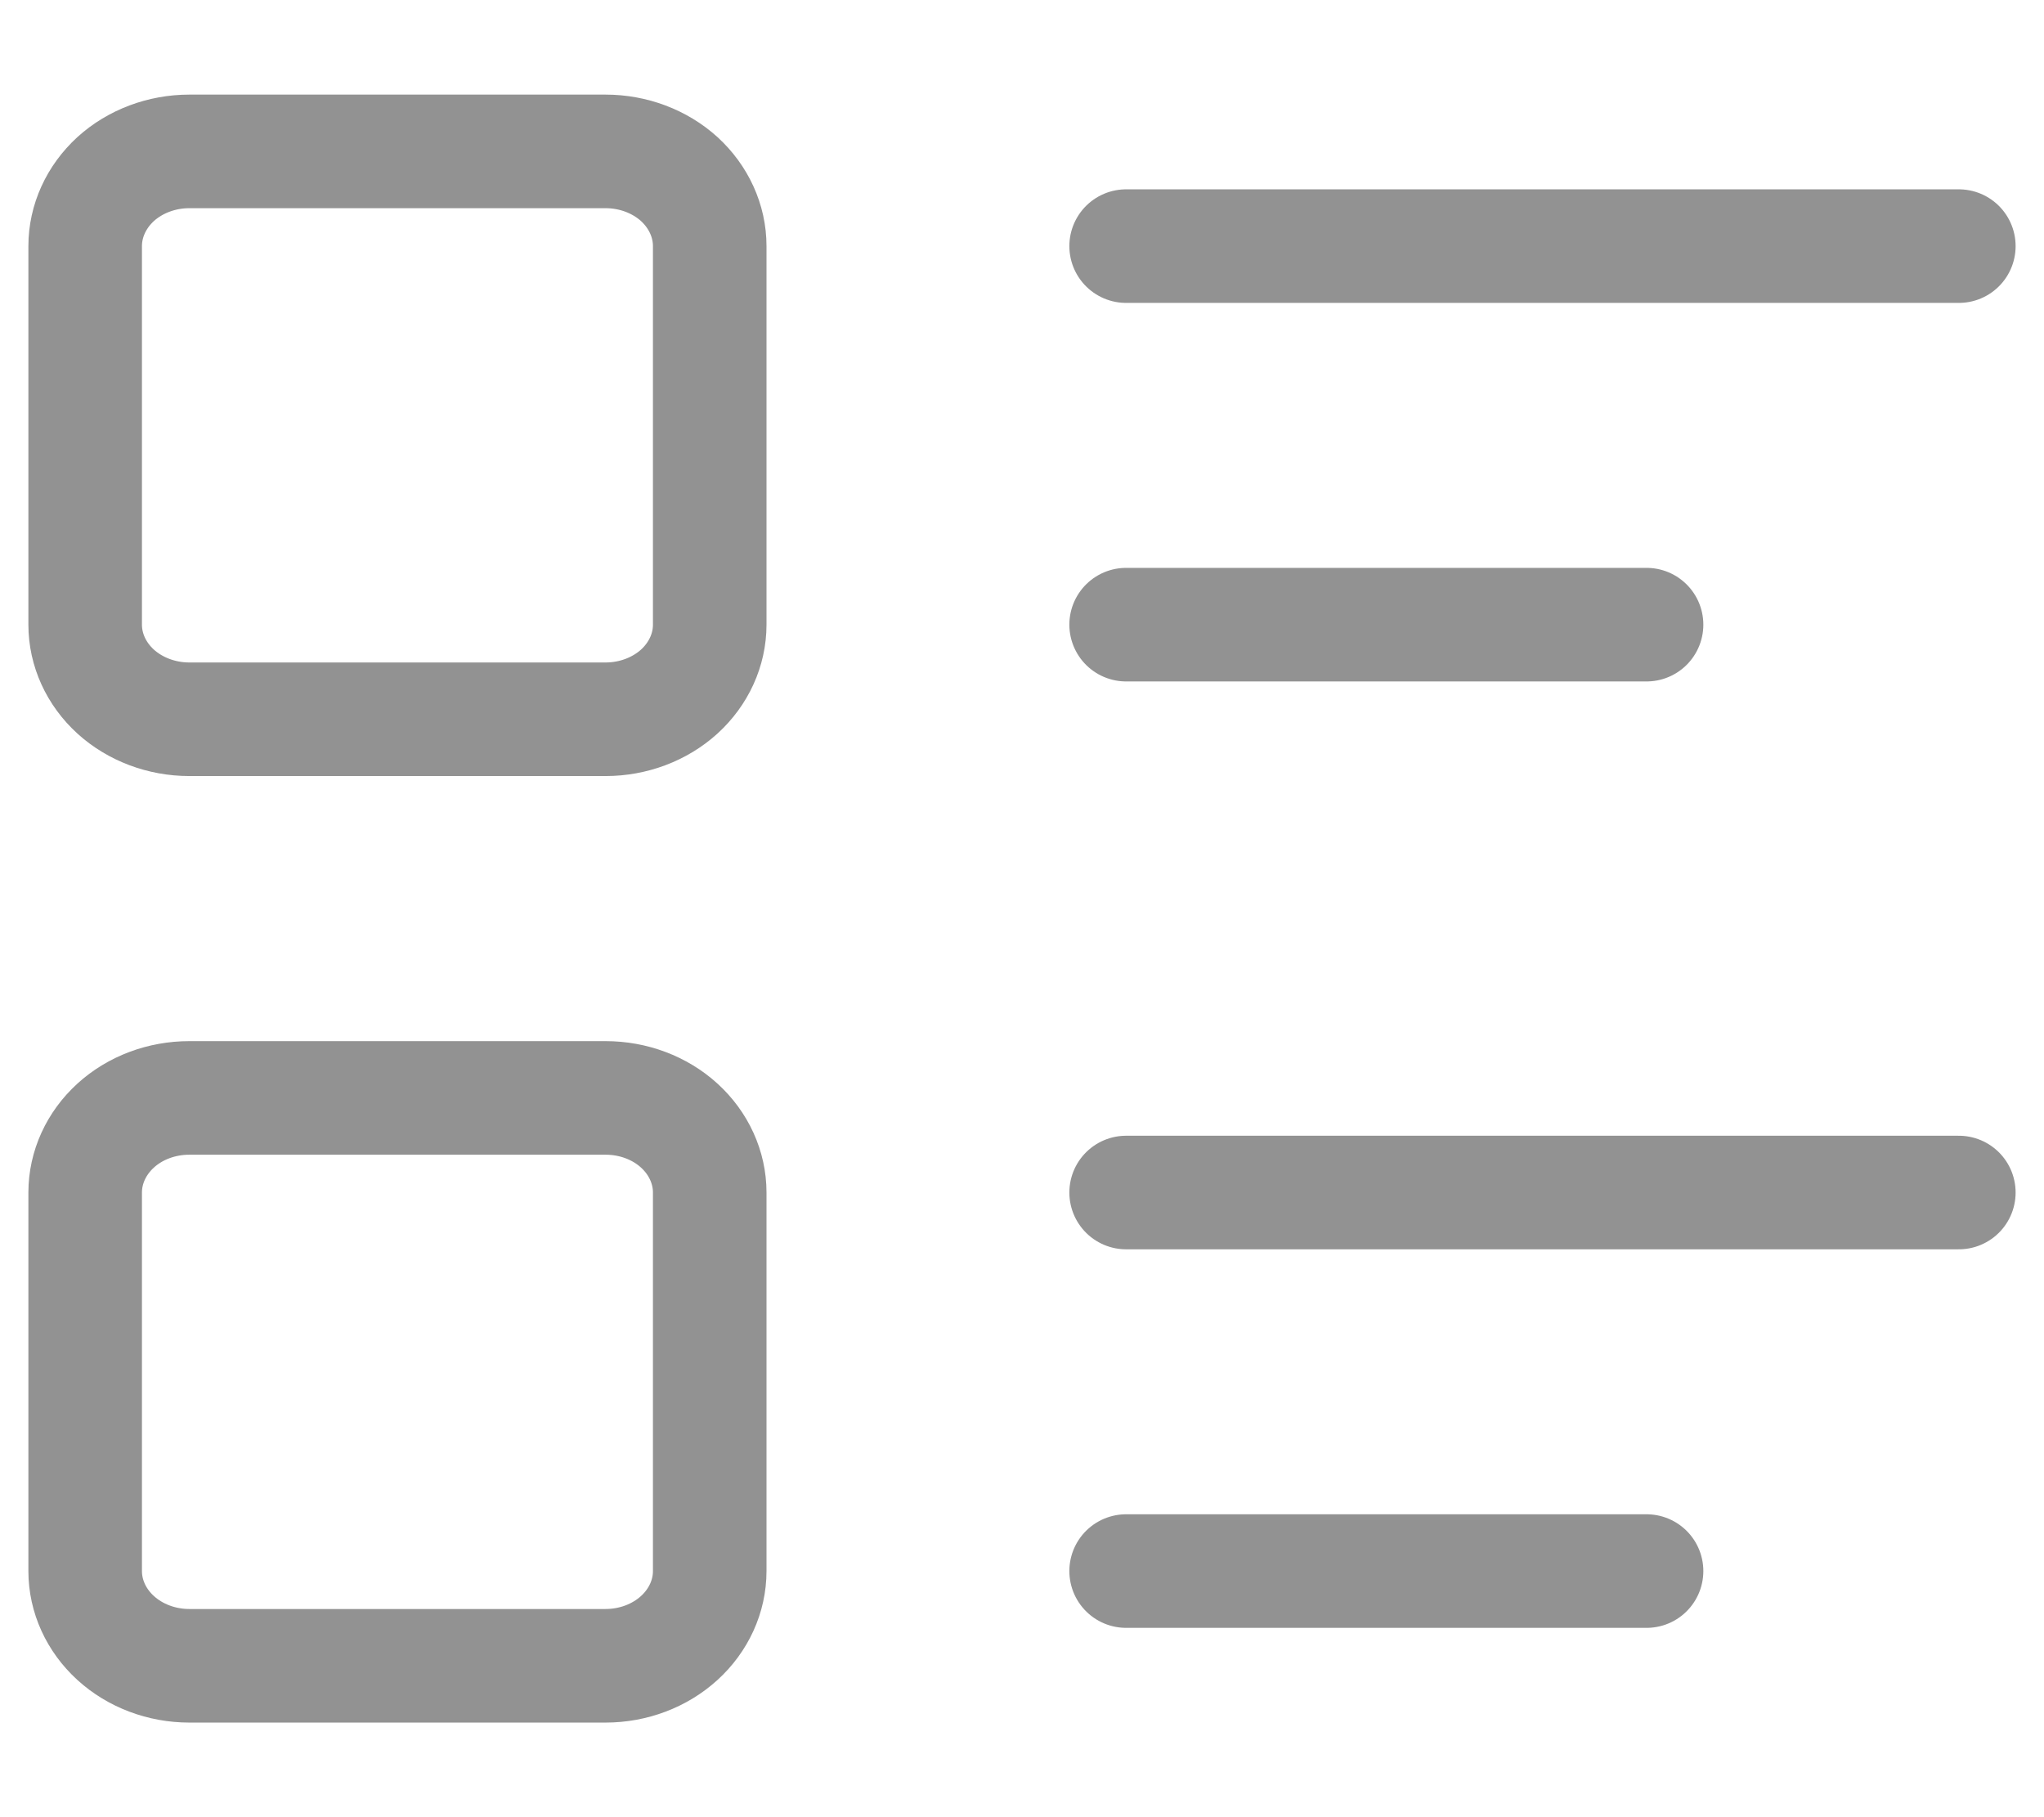 <svg width="18" height="16" viewBox="0 0 18 16" fill="none" xmlns="http://www.w3.org/2000/svg">
<path d="M9.917 2.167H17.25M9.917 5.5H14.5M9.917 10.5H17.25M9.917 13.833H14.5M0.75 2.167C0.75 1.946 0.847 1.734 1.018 1.577C1.19 1.421 1.424 1.333 1.667 1.333H5.333C5.576 1.333 5.81 1.421 5.982 1.577C6.153 1.734 6.25 1.946 6.25 2.167V5.5C6.25 5.721 6.153 5.933 5.982 6.089C5.81 6.245 5.576 6.333 5.333 6.333H1.667C1.424 6.333 1.19 6.245 1.018 6.089C0.847 5.933 0.75 5.721 0.75 5.5V2.167ZM0.75 10.5C0.75 10.279 0.847 10.067 1.018 9.911C1.19 9.754 1.424 9.667 1.667 9.667H5.333C5.576 9.667 5.81 9.754 5.982 9.911C6.153 10.067 6.25 10.279 6.25 10.5V13.833C6.25 14.054 6.153 14.266 5.982 14.422C5.81 14.579 5.576 14.667 5.333 14.667H1.667C1.424 14.667 1.19 14.579 1.018 14.422C0.847 14.266 0.75 14.054 0.75 13.833V10.5Z" stroke="#929292" stroke-linecap="round" stroke-linejoin="round"/>
</svg>
